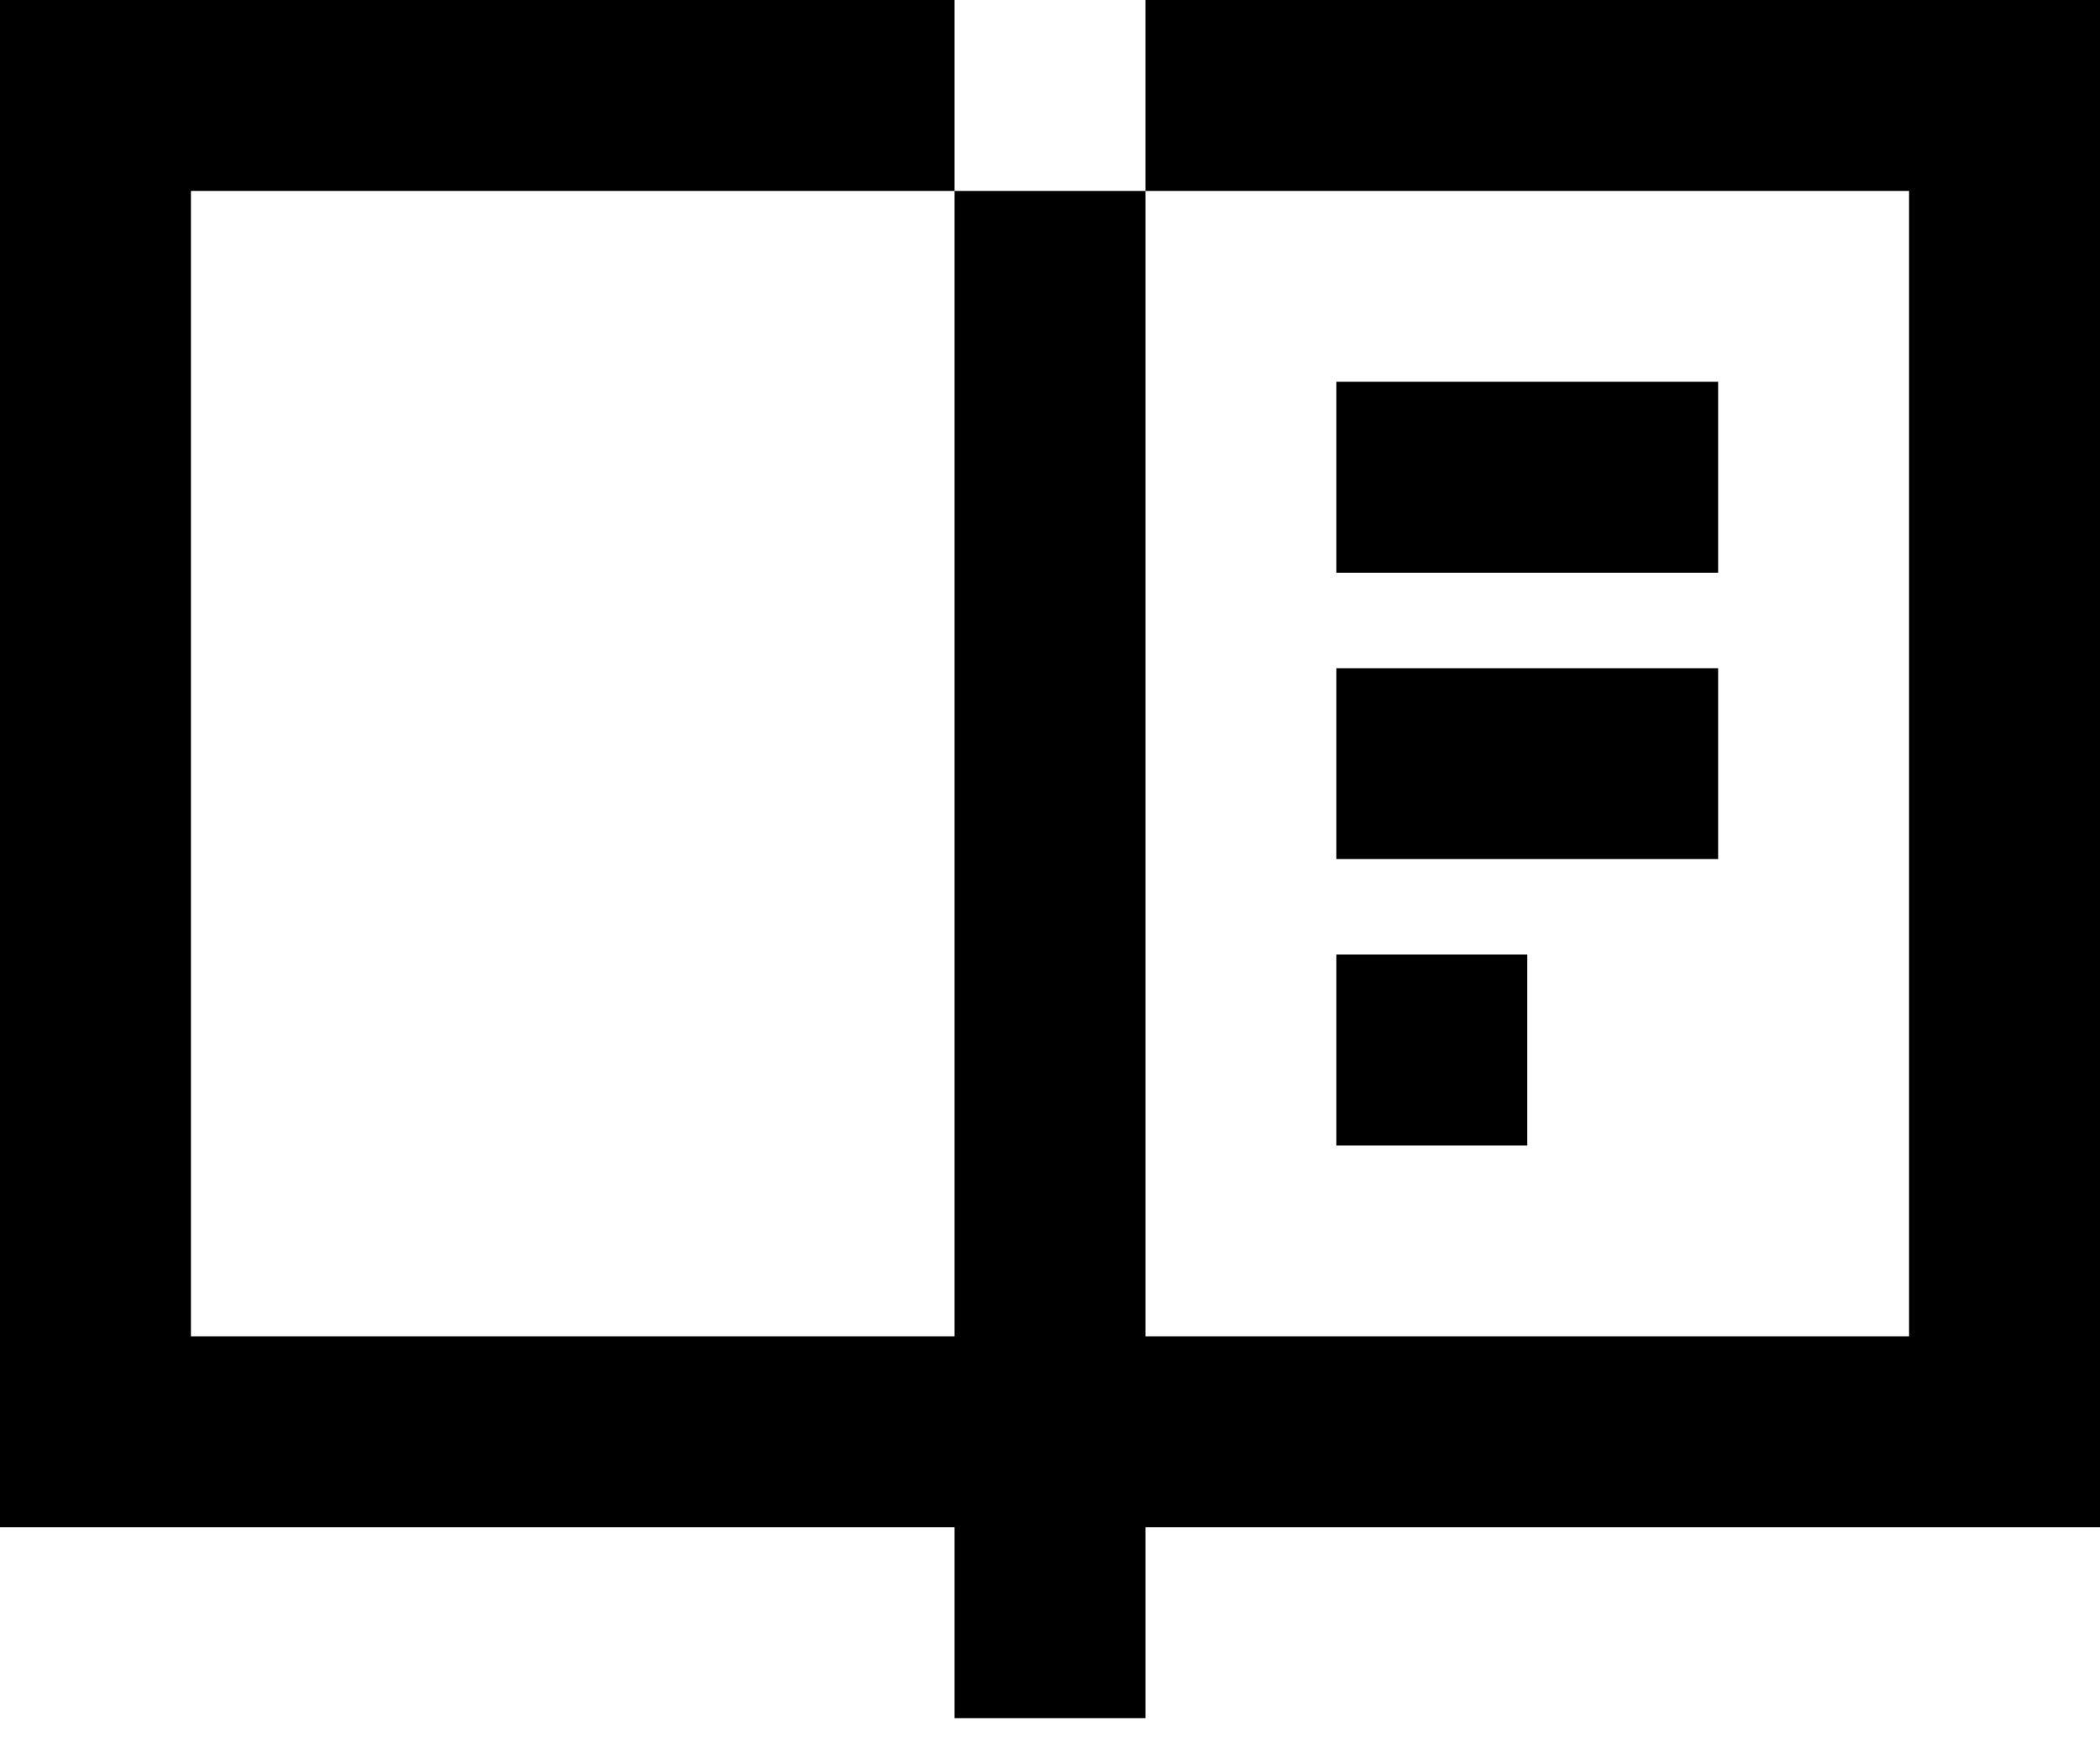 <svg width="25" height="21" viewBox="0 0 25 21" fill="none" xmlns="http://www.w3.org/2000/svg">
<path d="M2.273 0H11.364V2.273H2.273V15.909H11.364V2.273H13.636V15.909H22.727V2.273H13.636V0H25V18.182H13.636V20.454H11.364V18.182H0V0H2.273ZM20.454 7.955H15.909V10.227H20.454V7.955ZM15.909 4.545H20.454V6.818H15.909V4.545ZM18.182 11.364H15.909V13.636H18.182V11.364Z" fill="black"/>
</svg>
